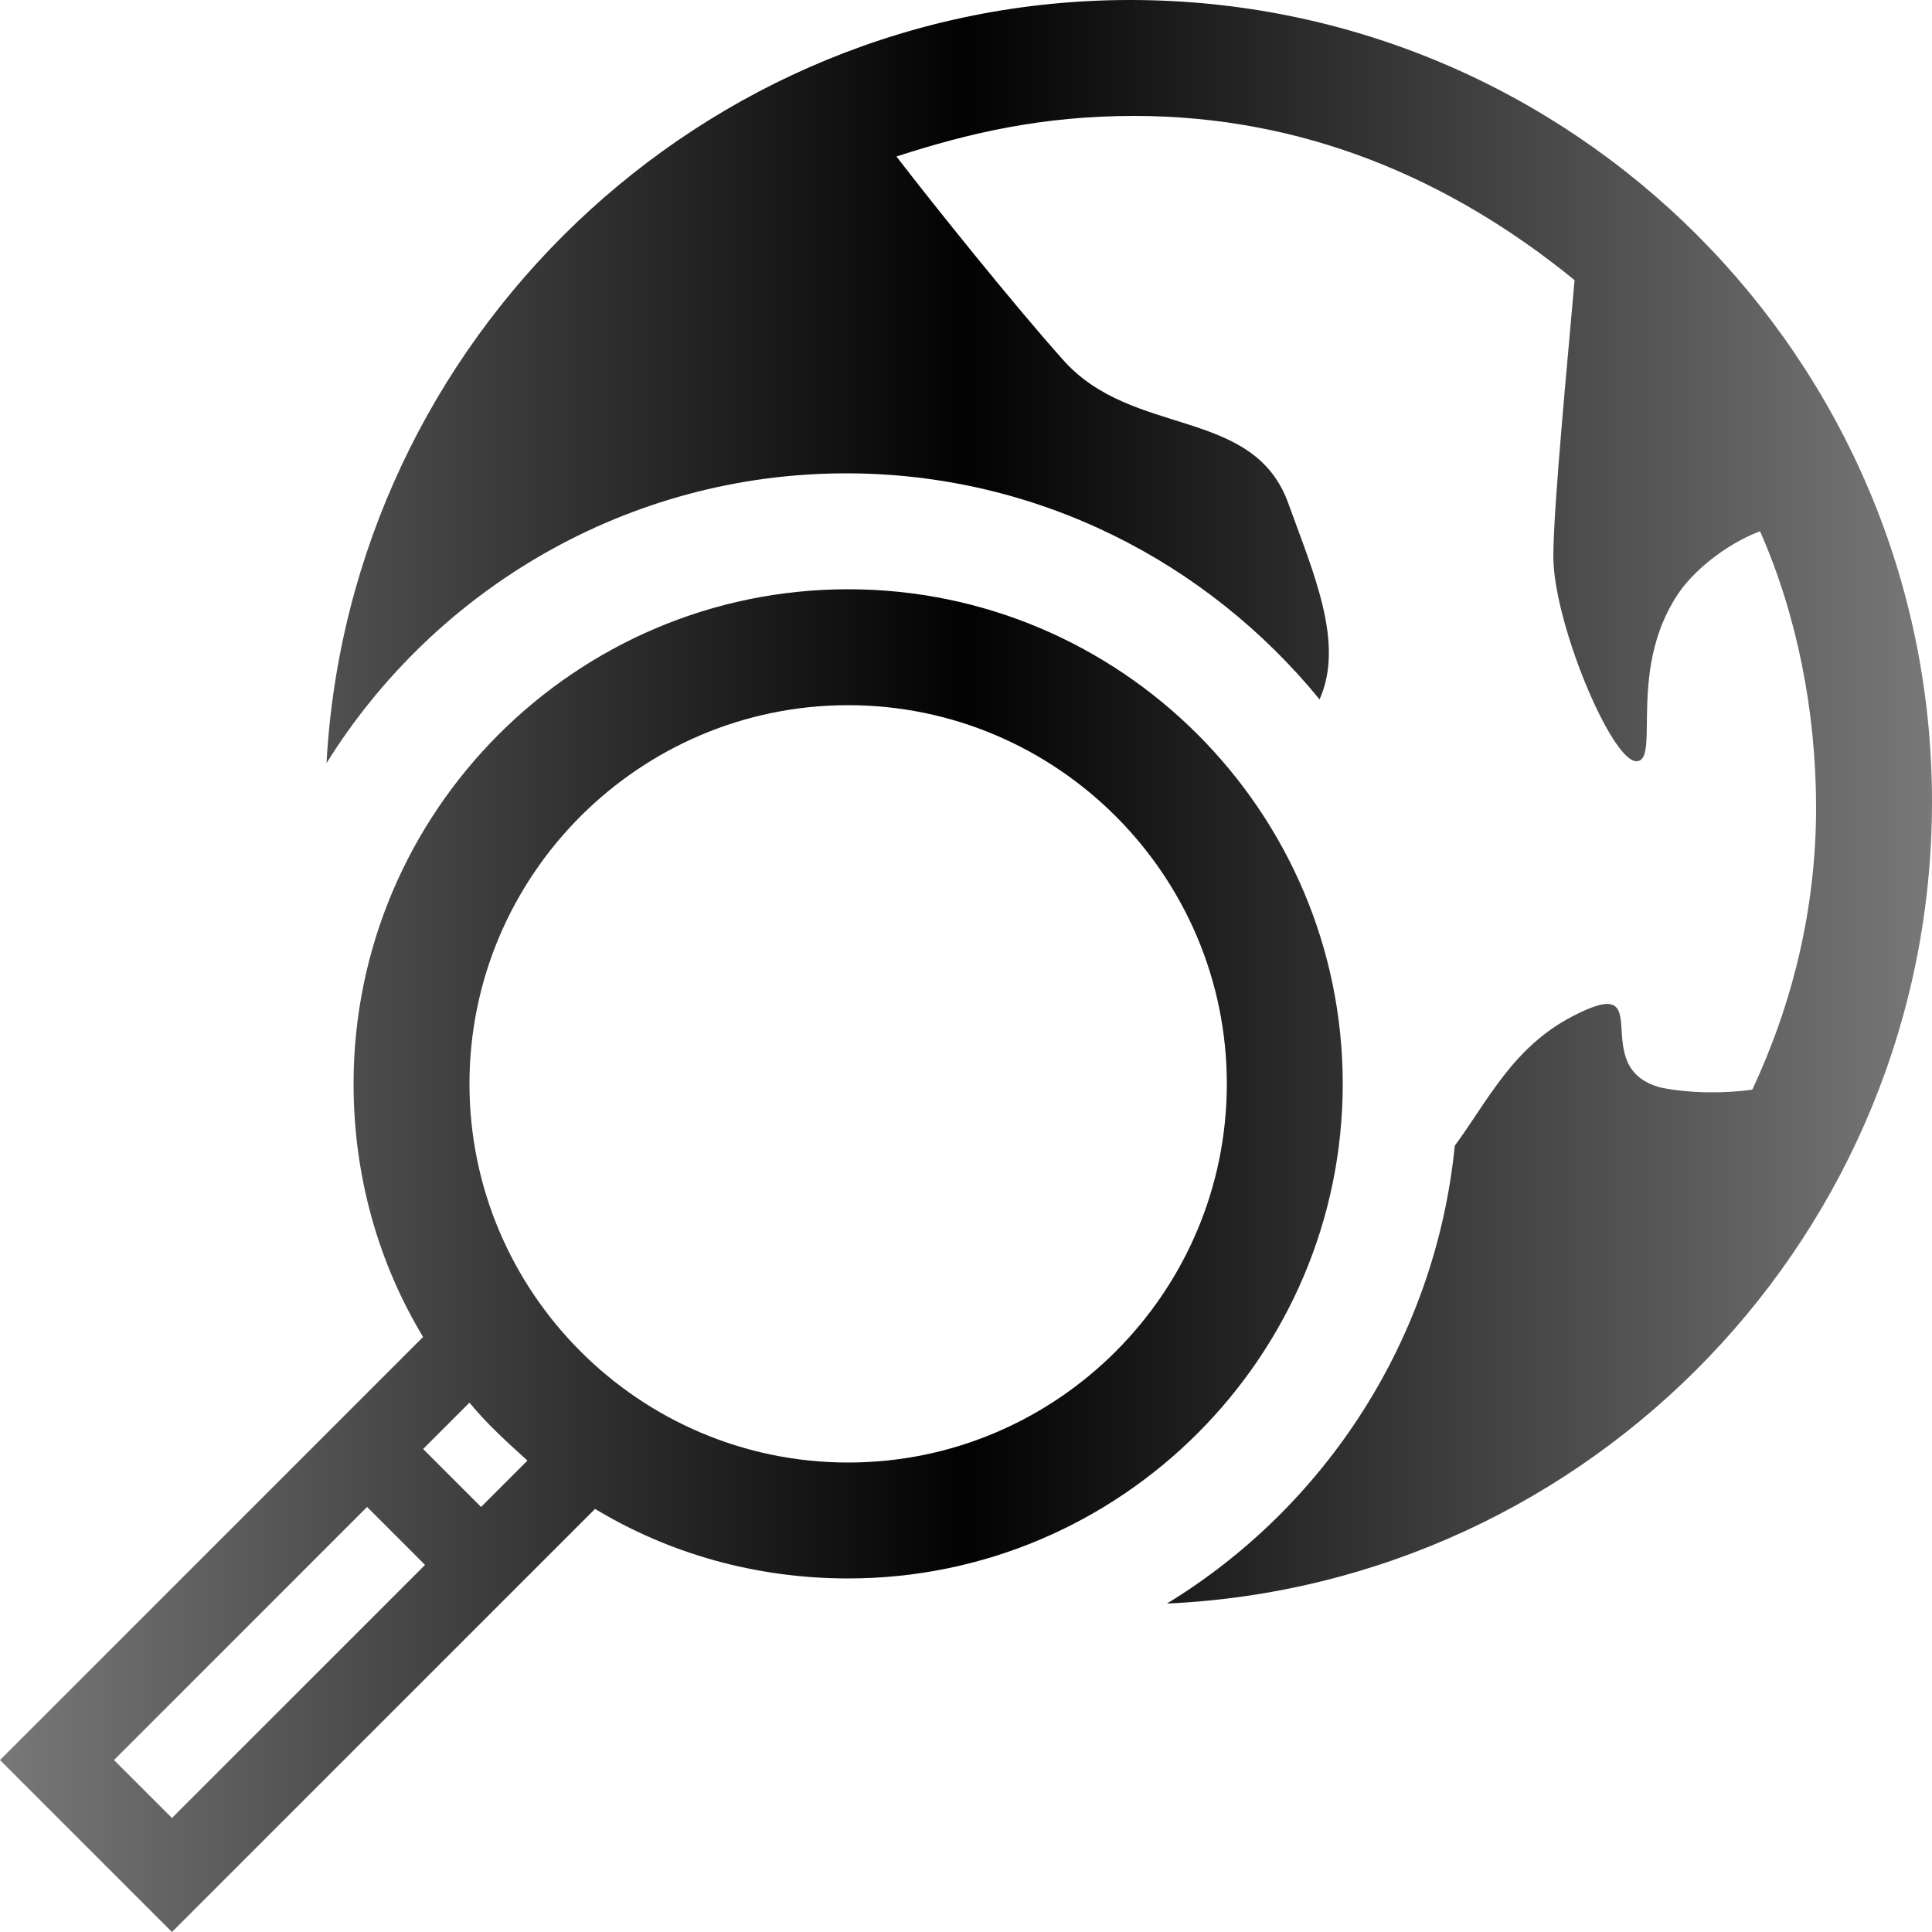 <?xml version="1.0" encoding="utf-8"?>
<!-- Generator: Adobe Illustrator 22.1.0, SVG Export Plug-In . SVG Version: 6.00 Build 0)  -->
<svg version="1.1" id="Layer_1" xmlns="http://www.w3.org/2000/svg" xmlns:xlink="http://www.w3.org/1999/xlink" x="0px" y="0px"
	 viewBox="0 0 100 100" style="enable-background:new 0 0 100 100;" xml:space="preserve">
<style type="text/css">
	.st0{fill:url(#SVGID_1_);}
</style>
<linearGradient id="SVGID_1_" gradientUnits="userSpaceOnUse" x1="0" y1="50" x2="100" y2="50">
	<stop  offset="0" style="stop-color:#797879"/>
	<stop  offset="0.5" style="stop-color:#020203"/>
	<stop  offset="1" style="stop-color:#797879"/>
</linearGradient>
<path class="st0" d="M43.9,30.5c-14.1,0-25.6,11.5-25.6,25.6c0,4.8,1.3,9.3,3.6,13.1L0,91.1l8.9,8.9l21.9-21.9
	c3.8,2.3,8.3,3.6,13.1,3.6c14.1,0,25.6-11.5,25.6-25.6C69.5,42,58,30.5,43.9,30.5z M8.9,94.1l-3-3L19,78l3,3L8.9,94.1z M24.9,78
	l-3-3l2.4-2.4c0.9,1.1,1.9,2,3,3L24.9,78z M43.9,75.7c-10.8,0-19.6-8.8-19.6-19.6c0-10.8,8.8-19.6,19.6-19.6s19.6,8.8,19.6,19.6
	C63.5,66.9,54.7,75.7,43.9,75.7z M100,41.5C100,63.8,82.4,82,60.4,83c8.2-5,13.9-13.7,14.9-23.7c1.7-2.3,3-5.1,6.1-6.7
	c4.6-2.4,0.6,2.7,4.6,3.7c1.5,0.3,3.3,0.3,4.7,0.1C92.8,51.9,94,47,94,41.8c0-5-1-10-2.9-14.3c-1.1,0.4-2.8,1.4-4,2.9
	c-3,4-1.1,9-2.4,9s-4.3-7.2-4.3-10.6c0-2.6,0.8-10.8,1.1-14.3C75,9.2,67.4,6,58.7,6c-4.8,0-8.6,0.9-12.3,2.1c2,2.6,6.1,7.7,8.6,10.5
	c3.6,4.1,9.9,2.4,11.7,7.5c1.3,3.6,2.9,7.2,1.6,10.1c-5.8-7.1-14.6-11.7-24.5-11.7c-11.3,0-21.3,6-26.9,15C18.1,17.6,36.3,0,58.5,0
	C81.4,0,100,18.6,100,41.5z"/>
</svg>
